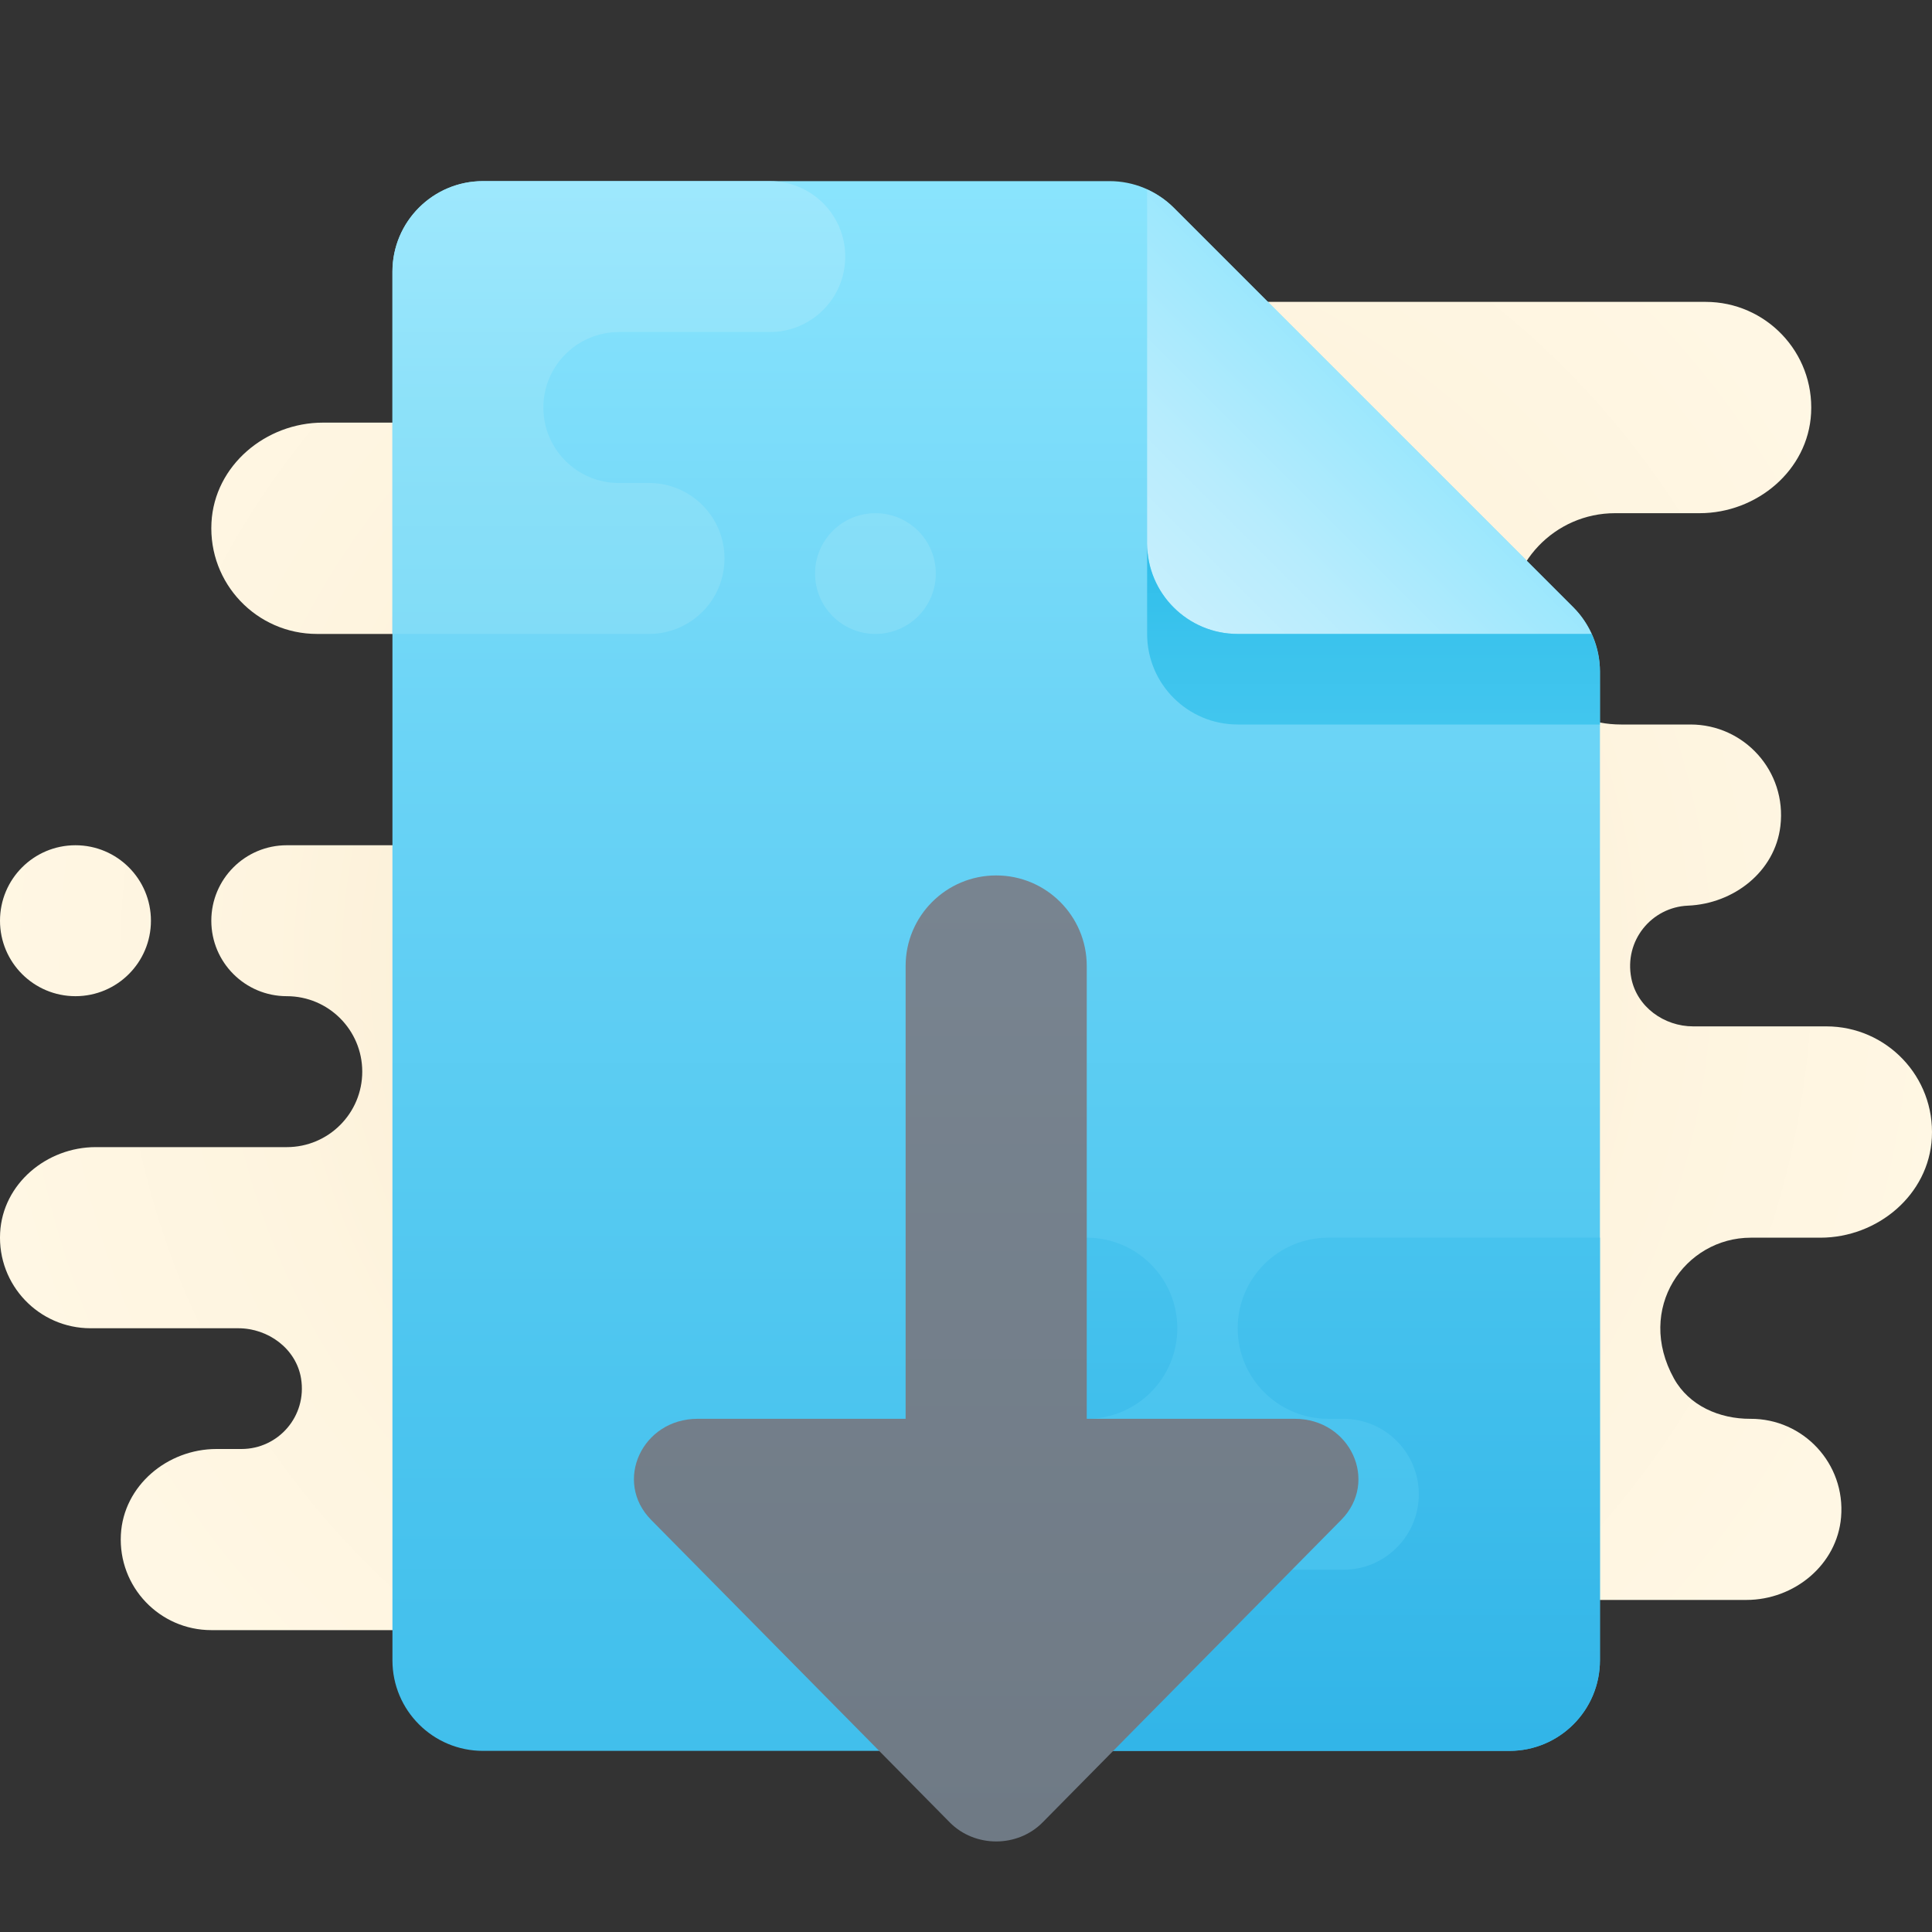 <svg xmlns="http://www.w3.org/2000/svg" viewBox="0 0 64 64"><rect x="0" y="0" width="64" height="64" fill="#333333" stroke="none"/><radialGradient id="B51cxMp2zRTblDgZc_ucMa" cx="32" cy="622" r="33.002" gradientTransform="matrix(1 0 0 -1 0 654)" gradientUnits="userSpaceOnUse"><stop offset="0" stop-color="#efdcb1"/><stop offset="0" stop-color="#f2e0bb"/><stop offset=".011" stop-color="#f2e0bc"/><stop offset=".362" stop-color="#f9edd2"/><stop offset=".699" stop-color="#fef4df"/><stop offset="1" stop-color="#fff7e4"/></radialGradient><path fill="url(#B51cxMp2zRTblDgZc_ucMa)" d="M55.454,45.668c0.5,0.898,1.504,1.337,2.532,1.332c1.75-0.008,3.153,1.483,3.002,3.262 C60.855,51.838,59.434,53,57.852,53H48v1H26h-8H7c-1.71,0-3.086-1.431-2.996-3.161C4.089,49.216,5.545,48,7.17,48H8 c1.215,0,2.176-1.083,1.973-2.336C9.813,44.681,8.889,44,7.893,44H3c-1.71,0-3.086-1.431-2.996-3.161 C0.089,39.216,1.545,38,3.17,38H9.5c1.381,0,2.5-1.119,2.5-2.5l0,0c0-1.381-1.119-2.5-2.5-2.5l0,0C8.119,33,7,31.881,7,30.5l0,0 C7,29.119,8.119,28,9.5,28H18v-7h-7.5c-1.995,0-3.601-1.67-3.495-3.688C7.104,15.419,8.803,14,10.698,14H18v-4h24h6h8.5 c1.995,0,3.601,1.67,3.495,3.688C59.896,15.581,58.197,17,56.302,17H53.5c-1.995,0-3.601,1.67-3.495,3.688 C50.104,22.581,51.803,24,53.698,24H56c1.777,0,3.194,1.546,2.978,3.366c-0.179,1.509-1.546,2.572-3.064,2.635 c-1.197,0.05-2.122,1.153-1.874,2.406C54.228,33.355,55.123,34,56.089,34H60.5c1.995,0,3.601,1.67,3.495,3.688 C63.896,39.581,62.197,41,60.302,41H58C55.808,41,54.166,43.35,55.454,45.668z M2.5,33L2.5,33C3.881,33,5,31.881,5,30.5l0,0 C5,29.119,3.881,28,2.5,28l0,0C1.119,28,0,29.119,0,30.5l0,0C0,31.881,1.119,33,2.5,33z M2.5,33L2.5,33C3.881,33,5,31.881,5,30.5 l0,0C5,29.119,3.881,28,2.5,28l0,0C1.119,28,0,29.119,0,30.5l0,0C0,31.881,1.119,33,2.5,33z"/><linearGradient id="B51cxMp2zRTblDgZc_ucMb" x1="33" x2="33" y1="596" y2="648" gradientTransform="matrix(1 0 0 -1 0 654)" gradientUnits="userSpaceOnUse"><stop offset="0" stop-color="#41bfec"/><stop offset=".232" stop-color="#4cc5ef"/><stop offset=".644" stop-color="#6bd4f6"/><stop offset="1" stop-color="#8ae4fd"/></linearGradient><path fill="url(#B51cxMp2zRTblDgZc_ucMb)" d="M50,58H16c-1.657,0-3-1.343-3-3V9c0-1.657,1.343-3,3-3h20.757 c0.796,0,1.559,0.316,2.121,0.879l13.243,13.243C52.684,20.684,53,21.447,53,22.243V55C53,56.657,51.657,58,50,58z"/><linearGradient id="B51cxMp2zRTblDgZc_ucMc" x1="38.879" x2="46.454" y1="633.879" y2="641.454" gradientTransform="matrix(1 0 0 -1 0 654)" gradientUnits="userSpaceOnUse"><stop offset="0" stop-color="#c6effd"/><stop offset=".375" stop-color="#b7ecfd"/><stop offset="1" stop-color="#95e6fd"/></linearGradient><path fill="url(#B51cxMp2zRTblDgZc_ucMc)" d="M52.121,20.122L38.878,6.879c-0.255-0.255-0.556-0.452-0.878-0.6V18c0,1.657,1.343,3,3,3 h11.721C52.574,20.678,52.377,20.377,52.121,20.122z"/><linearGradient id="B51cxMp2zRTblDgZc_ucMd" x1="45.5" x2="45.5" y1="629.917" y2="635.917" gradientTransform="matrix(1 0 0 -1 0 654)" gradientUnits="userSpaceOnUse"><stop offset="0" stop-color="#42c6ee"/><stop offset=".48" stop-color="#3bc3ed"/><stop offset="1" stop-color="#2ebeea"/></linearGradient><path fill="url(#B51cxMp2zRTblDgZc_ucMd)" d="M41,21c-1.657,0-3-1.343-3-3v3c0,1.657,1.343,3,3,3h12v-1.757 c0-0.434-0.102-0.855-0.279-1.243H41z"/><linearGradient id="B51cxMp2zRTblDgZc_ucMe" x1="22" x2="22" y1="633" y2="648" gradientTransform="matrix(1 0 0 -1 0 654)" gradientUnits="userSpaceOnUse"><stop offset="0" stop-color="#81dcf7"/><stop offset=".48" stop-color="#8ce1f9"/><stop offset="1" stop-color="#9ee8fd"/></linearGradient><path fill="url(#B51cxMp2zRTblDgZc_ucMe)" d="M21.5,21H13V9c0-1.657,1.343-3,3-3h9.5C26.881,6,28,7.119,28,8.5l0,0 c0,1.381-1.119,2.5-2.5,2.5h-5c-1.381,0-2.5,1.119-2.5,2.5l0,0c0,1.381,1.119,2.5,2.5,2.5h1c1.381,0,2.5,1.119,2.5,2.5l0,0 C24,19.881,22.881,21,21.5,21z M29,17c-1.105,0-2,0.895-2,2s0.895,2,2,2s2-0.895,2-2S30.105,17,29,17z"/><linearGradient id="B51cxMp2zRTblDgZc_ucMf" x1="41.5" x2="41.5" y1="613" y2="596" gradientTransform="matrix(1 0 0 -1 0 654)" gradientUnits="userSpaceOnUse"><stop offset="0" stop-color="#47c3ee"/><stop offset=".98" stop-color="#32b5e8"/><stop offset="1" stop-color="#32b5e8"/></linearGradient><path fill="url(#B51cxMp2zRTblDgZc_ucMf)" d="M44,41h9v14c0,1.657-1.343,3-3,3H33c-1.657,0-3-1.343-3-3l0,0c0-1.657,1.343-3,3-3h11.5 c1.381,0,2.5-1.119,2.5-2.5l0,0c0-1.381-1.119-2.5-2.5-2.5H44c-1.657,0-3-1.343-3-3l0,0C41,42.343,42.343,41,44,41z M36,41 c-1.657,0-3,1.343-3,3s1.343,3,3,3s3-1.343,3-3S37.657,41,36,41z"/><linearGradient id="B51cxMp2zRTblDgZc_ucMg" x1="33" x2="33" y1="593" y2="625" gradientTransform="matrix(1 0 0 -1 0 654)" gradientUnits="userSpaceOnUse"><stop offset="0" stop-color="#6f7a85"/><stop offset="1" stop-color="#788490"/></linearGradient><path fill="url(#B51cxMp2zRTblDgZc_ucMg)" d="M42.891,47H36V32c0-1.657-1.343-3-3-3c-1.657,0-3,1.343-3,3v15h-6.891 c-1.841,0-2.795,2.076-1.539,3.348l9.891,10.02c0.832,0.843,2.246,0.843,3.078,0l9.891-10.02C45.686,49.076,44.731,47,42.891,47z"/></svg>
